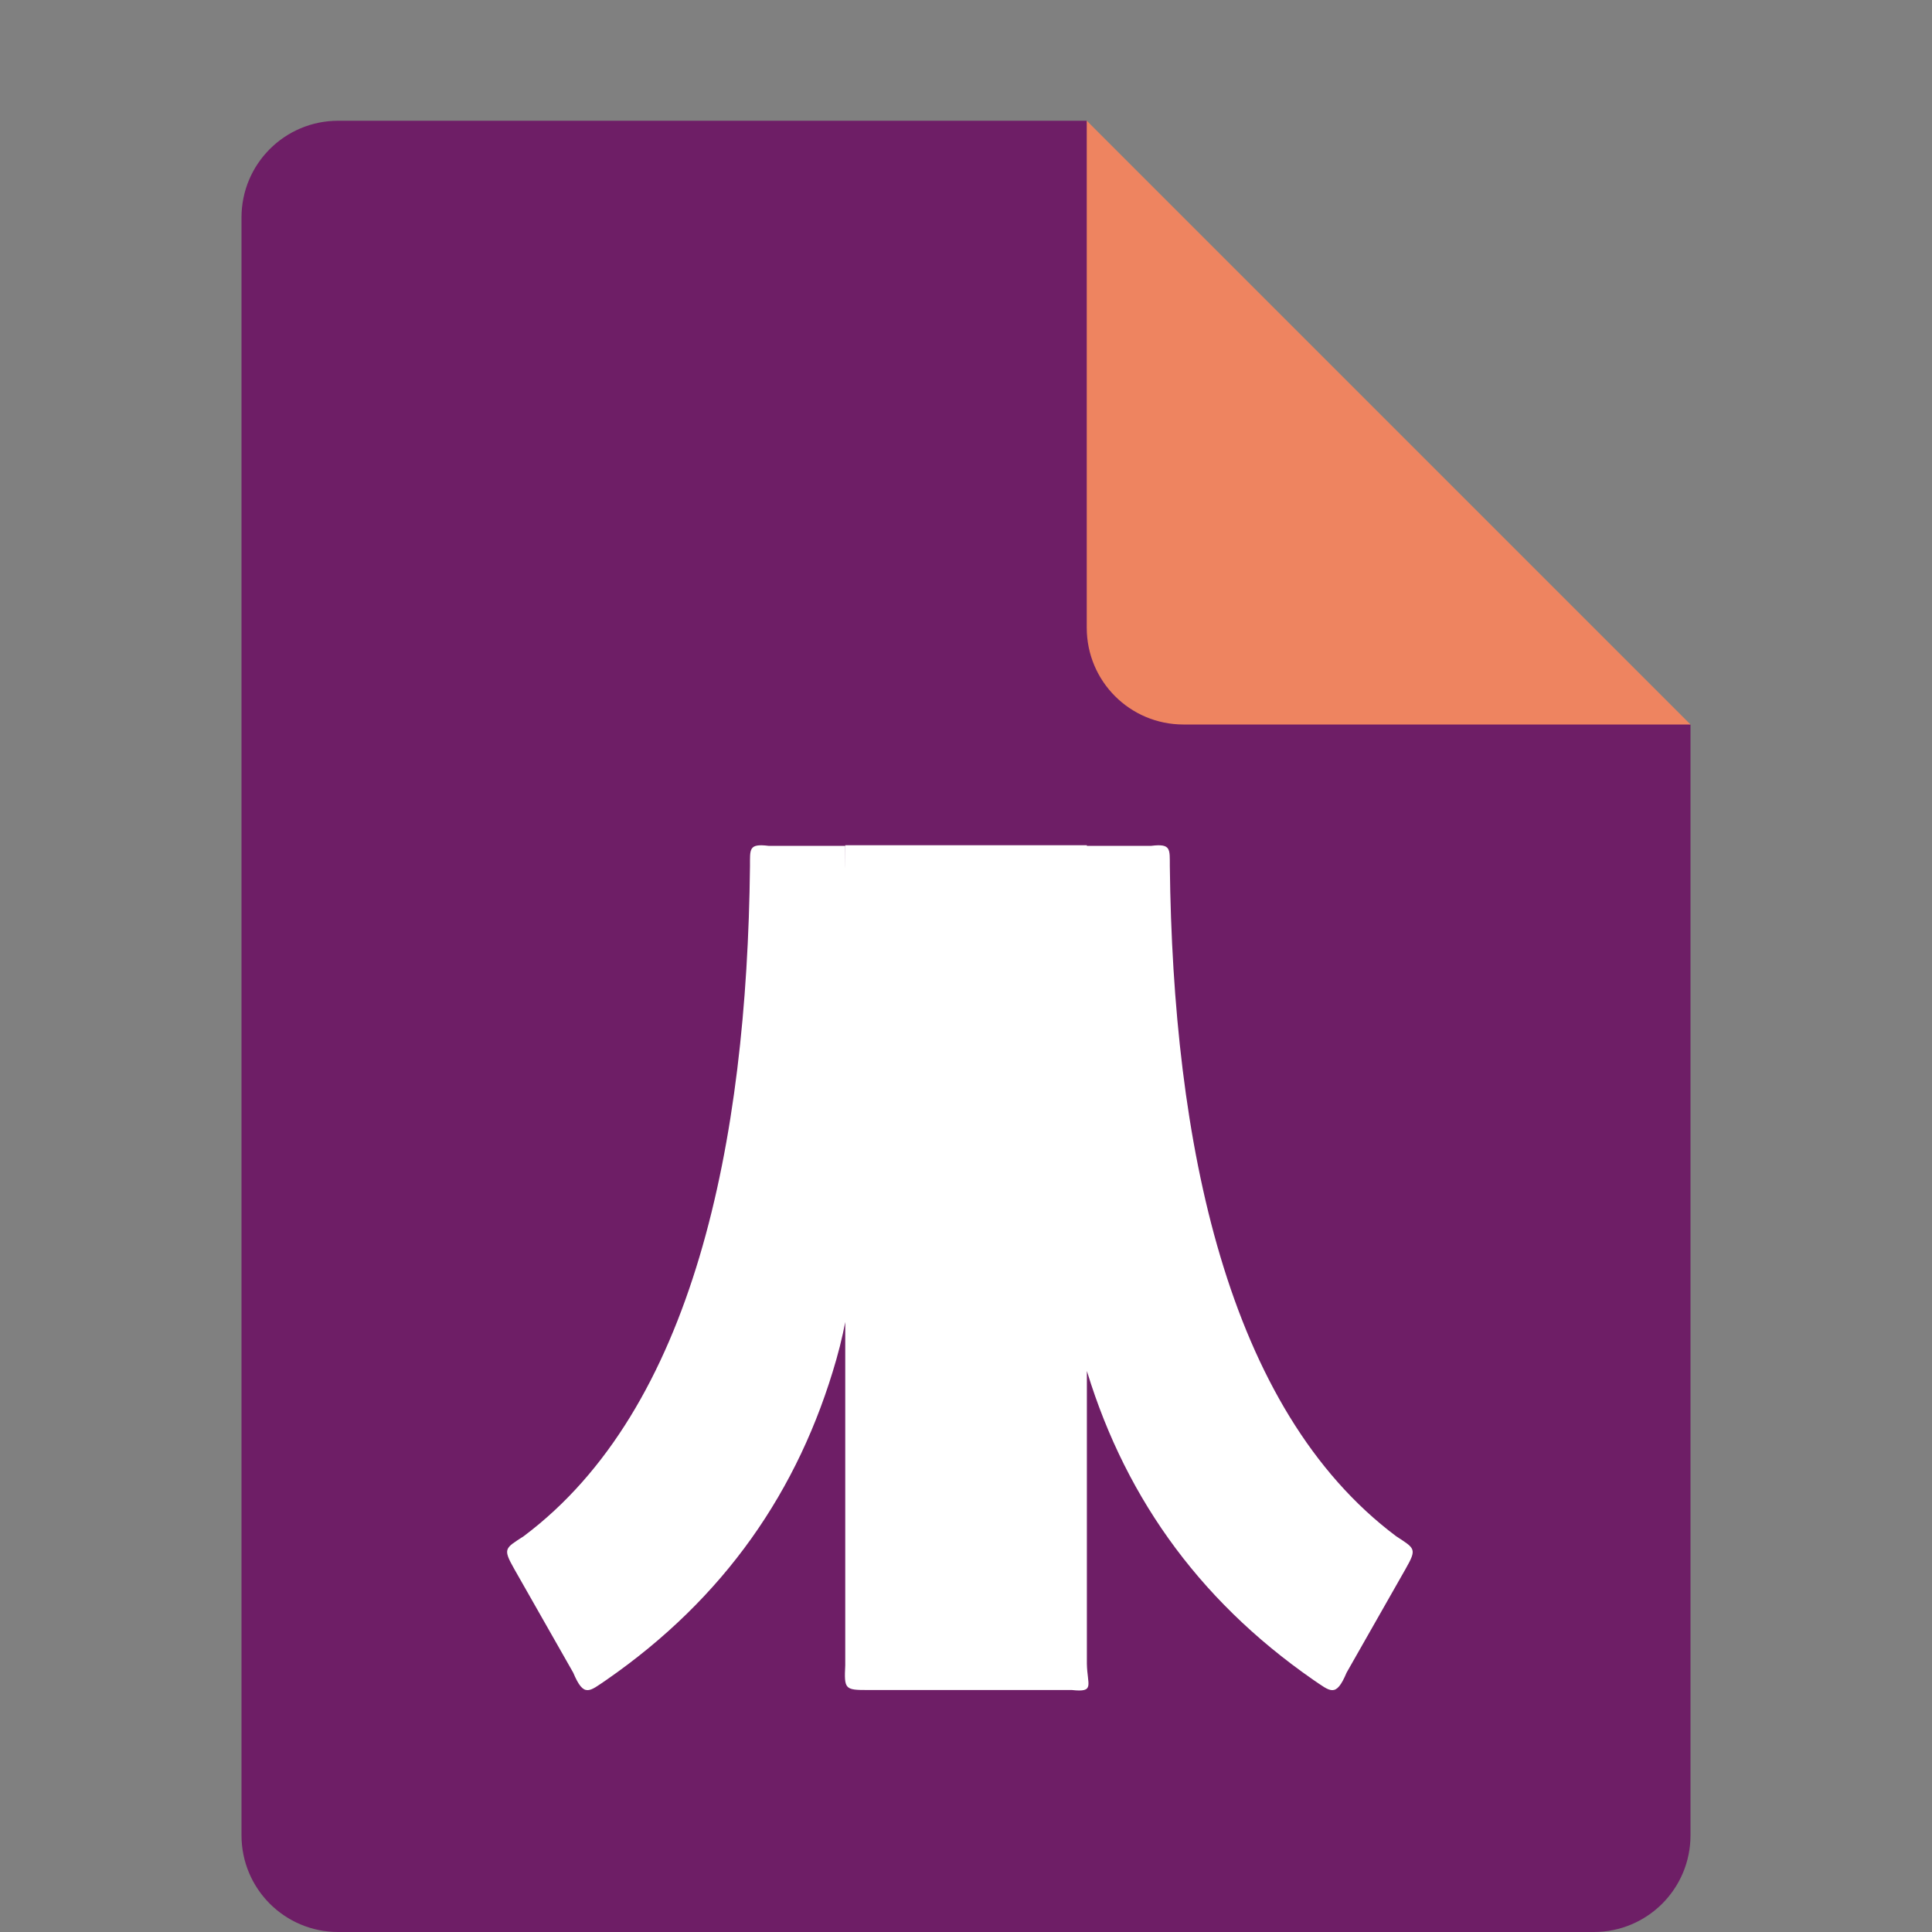 <svg xmlns="http://www.w3.org/2000/svg" width="16" height="16" version="1.1">
 <rect width="100%" height="100%" fill="#808080" stroke="none"/>
 <path style="fill:#6e1e66" d="M 2.801,1 C 2.358,1 2,1.358 2,1.801 V 15.199 C 2,15.642 2.358,16 2.801,16 H 13.199 C 13.642,16 14,15.642 14,15.199 V 6 L 10,5 9,1 Z"/>
 <path style="fill:#ee8460" d="M 14,6 9,1 V 5.199 C 9,5.642 9.358,6 9.801,6 Z"/>
 <path style="fill:#ffffff" d="m7 7v6.791c-0.01 0.199-0.002 0.205 0.185 0.205h1.692c0.193 0.021 0.127-0.04 0.124-0.218v-6.778zm2 0.005c0 1.751-0.357 3.1-0.027 4.254 0.311 1.089 0.931 1.978 1.902 2.652 0.144 0.097 0.188 0.152 0.277-0.059l0.488-0.858c0.096-0.169 0.079-0.169-0.077-0.271-1.407-1.054-1.849-3.264-1.875-5.55-9e-4 -0.141 0.012-0.189-0.155-0.168zm-2 0h-0.634c-0.168-0.021-0.154 0.027-0.155 0.168-0.025 2.286-0.467 4.496-1.875 5.55-0.156 0.101-0.173 0.101-0.077 0.271l0.488 0.858c0.089 0.211 0.133 0.156 0.277 0.059 0.971-0.674 1.591-1.562 1.902-2.652 0.33-1.154 0.073-2.503 0.073-4.254z"/>
</svg>

